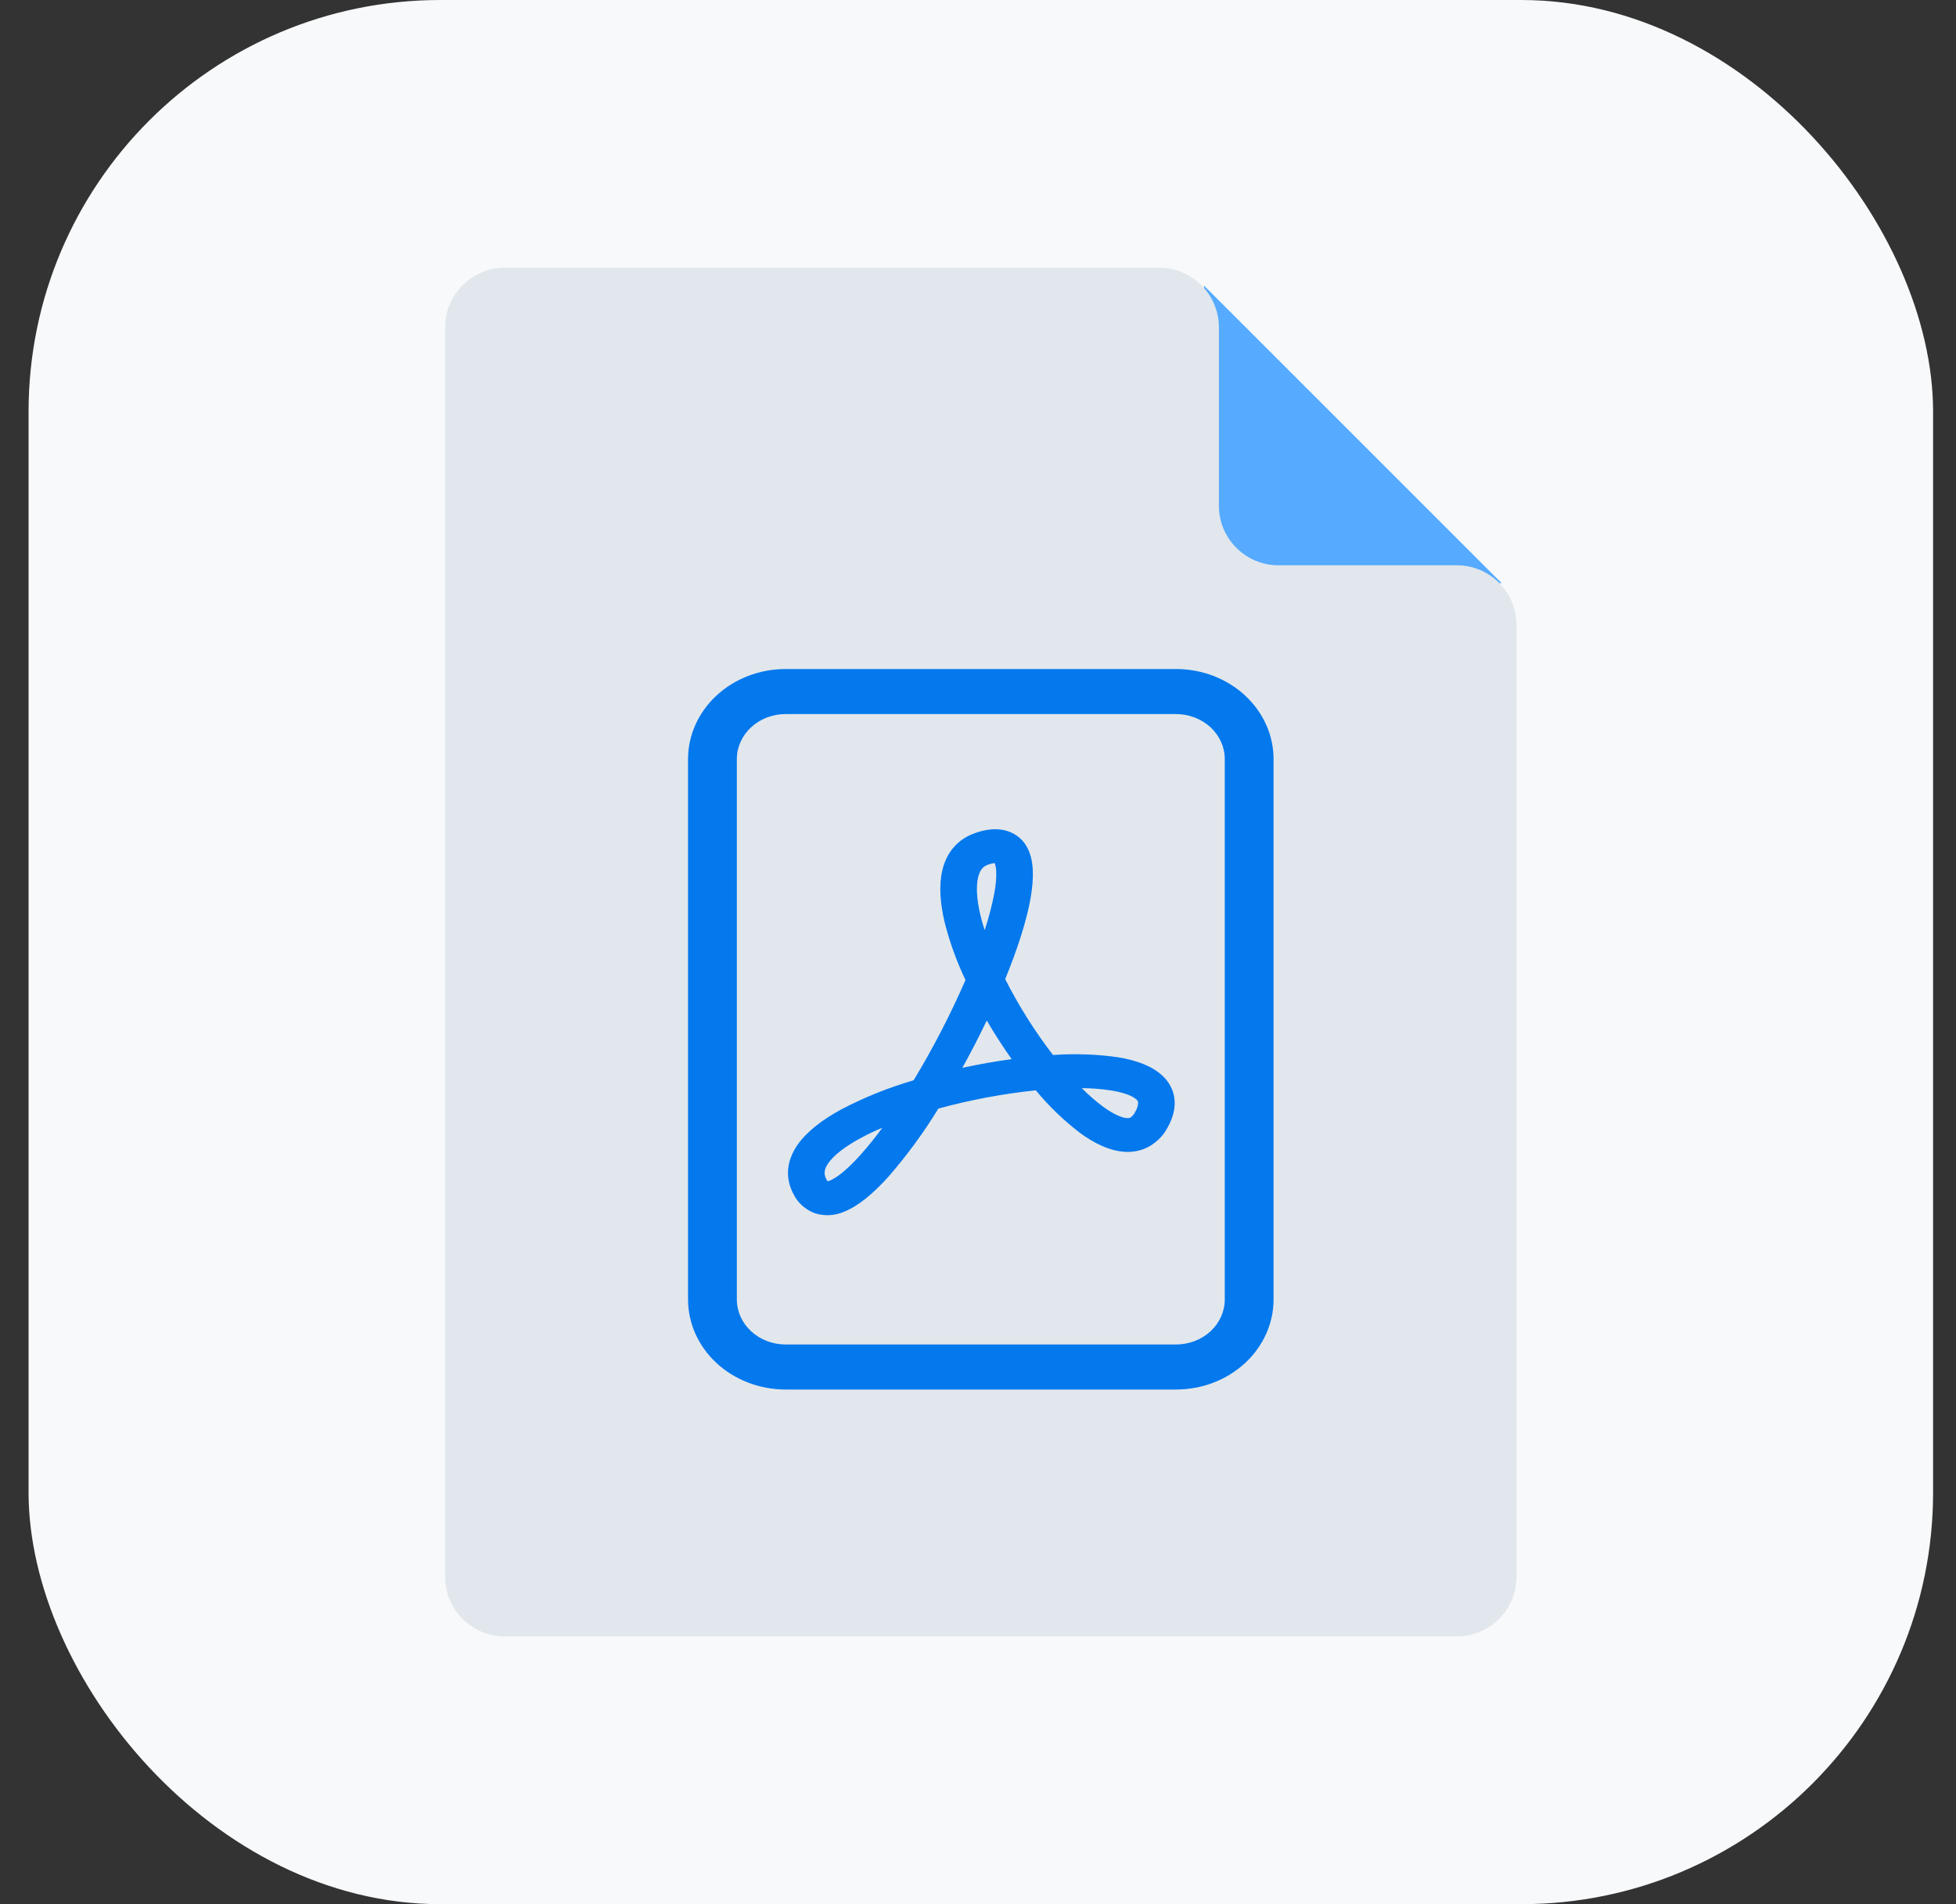 <svg width="38" height="37" viewBox="0 0 38 37" fill="none" xmlns="http://www.w3.org/2000/svg">
<rect x="0" y="0" width="38" height="37" fill="#333333" stroke="none"/>
<rect x="0.555" width="37" height="37" rx="8" fill="#F8F9FA"/>
<path d="M23.391 5.55L29.172 11.331L23.391 11.389V5.55Z" fill="#56AAFF"/>
<path d="M28.305 10.984H24.836C24.2 10.984 23.68 10.464 23.68 9.828V6.359C23.68 5.723 23.159 5.203 22.523 5.203H9.805C9.169 5.203 8.648 5.723 8.648 6.359V30.641C8.648 31.277 9.169 31.797 9.805 31.797H28.305C28.941 31.797 29.461 31.277 29.461 30.641V12.141C29.461 11.505 28.941 10.984 28.305 10.984Z" fill="#E1E7EC"/>
<path d="M15.263 13C14.76 13 14.278 13.184 13.922 13.513C13.567 13.841 13.367 14.286 13.367 14.75V25.25C13.367 25.714 13.567 26.159 13.922 26.487C14.278 26.816 14.76 27 15.263 27H22.846C23.349 27 23.831 26.816 24.187 26.487C24.542 26.159 24.742 25.714 24.742 25.25V14.75C24.742 14.286 24.542 13.841 24.187 13.513C23.831 13.184 23.349 13 22.846 13H15.263ZM15.263 13.875H22.846C23.098 13.875 23.339 13.967 23.517 14.131C23.694 14.295 23.794 14.518 23.794 14.75V25.25C23.794 25.482 23.694 25.705 23.517 25.869C23.339 26.033 23.098 26.125 22.846 26.125H15.263C15.012 26.125 14.771 26.033 14.593 25.869C14.415 25.705 14.315 25.482 14.315 25.25V14.75C14.315 14.518 14.415 14.295 14.593 14.131C14.771 13.967 15.012 13.875 15.263 13.875Z" fill="#0478ED"/>
<path d="M15.835 23.576C15.65 23.508 15.501 23.376 15.419 23.209C15.235 22.869 15.296 22.53 15.495 22.244C15.683 21.976 15.994 21.747 16.346 21.556C16.791 21.323 17.262 21.133 17.75 20.991C18.13 20.362 18.466 19.711 18.757 19.043C18.583 18.678 18.447 18.298 18.349 17.91C18.268 17.56 18.237 17.213 18.306 16.916C18.377 16.606 18.566 16.328 18.922 16.195C19.104 16.128 19.301 16.09 19.493 16.128C19.589 16.147 19.68 16.186 19.758 16.241C19.836 16.296 19.9 16.367 19.945 16.448C20.028 16.591 20.058 16.759 20.065 16.918C20.072 17.082 20.054 17.264 20.021 17.456C19.941 17.902 19.765 18.448 19.528 19.025C19.789 19.541 20.1 20.035 20.457 20.5C20.879 20.47 21.303 20.484 21.721 20.544C22.066 20.601 22.417 20.715 22.631 20.951C22.745 21.077 22.814 21.231 22.821 21.404C22.827 21.572 22.776 21.739 22.69 21.897C22.615 22.044 22.499 22.169 22.354 22.261C22.211 22.347 22.042 22.39 21.871 22.382C21.557 22.369 21.251 22.21 20.986 22.017C20.665 21.771 20.375 21.492 20.123 21.186C19.482 21.253 18.849 21.372 18.23 21.541C17.946 22.005 17.623 22.447 17.262 22.862C16.987 23.168 16.686 23.435 16.384 23.551C16.211 23.623 16.015 23.632 15.835 23.576ZM17.142 21.913C16.984 21.979 16.838 22.049 16.707 22.121C16.396 22.291 16.194 22.456 16.093 22.6C16.004 22.727 16.002 22.818 16.055 22.916C16.065 22.935 16.074 22.947 16.08 22.954C16.091 22.951 16.102 22.948 16.113 22.944C16.243 22.895 16.45 22.738 16.715 22.443C16.866 22.272 17.009 22.096 17.142 21.913ZM18.696 20.749C19.013 20.681 19.332 20.624 19.654 20.58C19.481 20.336 19.32 20.086 19.17 19.829C19.022 20.14 18.864 20.446 18.696 20.748V20.749ZM21.015 21.143C21.157 21.285 21.296 21.405 21.427 21.502C21.655 21.668 21.813 21.723 21.899 21.726C21.922 21.728 21.946 21.724 21.966 21.712C22.005 21.684 22.036 21.646 22.055 21.603C22.088 21.55 22.108 21.49 22.111 21.428C22.11 21.407 22.101 21.388 22.086 21.373C22.037 21.319 21.896 21.24 21.595 21.19C21.403 21.16 21.209 21.145 21.015 21.144V21.143ZM19.129 18.075C19.208 17.837 19.272 17.596 19.318 17.351C19.348 17.186 19.359 17.05 19.354 16.944C19.355 16.885 19.344 16.826 19.324 16.77C19.276 16.776 19.23 16.788 19.186 16.805C19.104 16.836 19.037 16.898 19.001 17.053C18.963 17.221 18.972 17.463 19.044 17.772C19.067 17.869 19.095 17.971 19.13 18.075H19.129Z" fill="#0478ED"/>
</svg>
